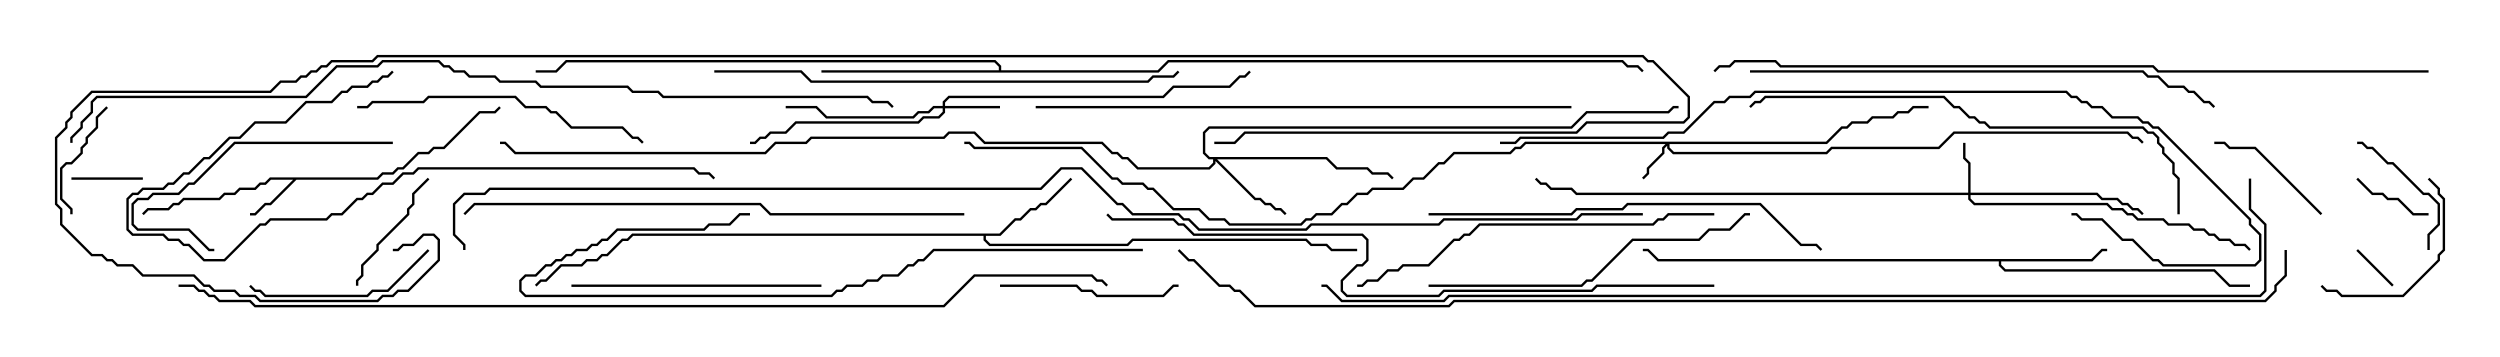<svg version="1.1" width="105" height="15" xmlns="http://www.w3.org/2000/svg"><path d="M15.836,7.45L16.051,7.236L16.479,7.236L16.694,7.021L16.908,7.021L17.551,6.379L17.979,6.379L18.194,6.164L18.622,6.164L20.122,4.664L20.765,4.664L20.965,4.465L21.035,4.535L20.806,4.764L20.164,4.764L18.664,6.264L18.235,6.264L18.021,6.479L17.592,6.479L16.949,7.121L16.735,7.121L16.521,7.336L16.092,7.336L15.878,7.55L12.449,7.55L11.378,8.621L11.164,8.621L10.735,9.05L10.5,9.05L10.5,8.95L10.694,8.95L11.122,8.521L11.336,8.521L12.308,7.55L11.378,7.55L11.164,7.764L10.949,7.764L10.735,7.979L10.092,7.979L9.878,8.193L9.449,8.193L9.235,8.407L7.735,8.407L7.521,8.621L7.306,8.621L7.092,8.836L6.235,8.836L6.035,9.035L5.965,8.965L6.194,8.736L7.051,8.736L7.265,8.521L7.479,8.521L7.694,8.307L9.194,8.307L9.408,8.093L9.836,8.093L10.051,7.879L10.694,7.879L10.908,7.664L11.122,7.664L11.336,7.45z" stroke="none"/><path d="M41.979,9.807L42.622,9.164L42.836,9.164L43.265,8.736L43.479,8.736L43.694,8.521L43.908,8.521L44.965,7.465L45.035,7.535L43.949,8.621L43.735,8.621L43.521,8.836L43.306,8.836L42.878,9.264L42.664,9.264L42.021,9.907L41.407,9.907L41.407,10.051L41.592,10.236L47.336,10.236L47.551,10.021L54.878,10.021L55.092,10.236L55.735,10.236L55.949,10.45L57,10.45L57,10.55L55.908,10.55L55.694,10.336L55.051,10.336L54.836,10.121L47.592,10.121L47.378,10.336L41.551,10.336L41.307,10.092L41.307,9.907L26.592,9.907L26.378,10.121L26.164,10.121L25.521,10.764L25.306,10.764L25.092,10.979L24.664,10.979L24.449,11.193L23.592,11.193L22.949,11.836L22.735,11.836L22.535,12.035L22.465,11.965L22.694,11.736L22.908,11.736L23.551,11.093L24.408,11.093L24.622,10.879L25.051,10.879L25.265,10.664L25.479,10.664L26.122,10.021L26.336,10.021L26.551,9.807z" stroke="none"/><path d="M87.836,10.879L88.265,10.45L88.5,10.45L88.5,10.55L88.306,10.55L87.878,10.979L84.05,10.979L84.05,11.122L84.235,11.307L93.021,11.307L93.664,11.95L94.5,11.95L94.5,12.05L93.622,12.05L92.979,11.407L84.194,11.407L83.95,11.164L83.95,10.979L69.622,10.979L69.194,10.55L69,10.55L69,10.45L69.235,10.45L69.664,10.879z" stroke="none"/><path d="M41.95,2.95L41.95,2.806L41.765,2.621L23.806,2.621L23.378,3.05L22.5,3.05L22.5,2.95L23.336,2.95L23.765,2.521L41.806,2.521L42.05,2.765L42.05,2.95L48.622,2.95L49.051,2.521L68.164,2.521L68.378,2.736L68.806,2.736L69.035,2.965L68.965,3.035L68.765,2.836L68.336,2.836L68.122,2.621L49.092,2.621L48.664,3.05L34.5,3.05L34.5,2.95z" stroke="none"/><path d="M76.694,5.95L77.336,5.307L77.551,5.307L77.765,5.093L78.408,5.093L78.622,4.879L79.479,4.879L79.694,4.664L80.122,4.664L80.336,4.45L81,4.45L81,4.55L80.378,4.55L80.164,4.764L79.735,4.764L79.521,4.979L78.664,4.979L78.449,5.193L77.806,5.193L77.592,5.407L77.378,5.407L76.735,6.05L70.121,6.05L70.121,6.194L70.306,6.379L76.694,6.379L76.908,6.164L81.408,6.164L82.051,5.521L89.378,5.521L89.592,5.736L89.806,5.736L90.035,5.965L89.965,6.035L89.765,5.836L89.551,5.836L89.336,5.621L82.092,5.621L81.449,6.264L76.949,6.264L76.735,6.479L70.265,6.479L70.021,6.235L70.021,6.121L69.907,6.235L69.907,6.449L69.264,7.092L69.264,7.306L69.035,7.535L68.965,7.465L69.164,7.265L69.164,7.051L69.807,6.408L69.807,6.194L69.951,6.05L64.092,6.05L63.878,6.264L63.664,6.264L63.449,6.479L61.092,6.479L60.664,6.907L60.449,6.907L59.806,7.55L59.378,7.55L58.949,7.979L57.664,7.979L57.449,8.193L57.021,8.193L56.592,8.621L56.378,8.621L55.949,9.05L55.306,9.05L55.092,9.264L54.878,9.264L54.664,9.479L51.622,9.479L51.408,9.264L50.765,9.264L50.336,8.836L49.265,8.836L48.408,7.979L48.194,7.979L47.979,7.764L47.122,7.764L46.908,7.55L46.694,7.55L45.408,6.264L40.908,6.264L40.694,6.05L40.5,6.05L40.5,5.95L40.735,5.95L40.949,6.164L45.449,6.164L46.735,7.45L46.949,7.45L47.164,7.664L48.021,7.664L48.235,7.879L48.449,7.879L49.306,8.736L50.378,8.736L50.806,9.164L51.449,9.164L51.664,9.379L54.622,9.379L54.836,9.164L55.051,9.164L55.265,8.95L55.908,8.95L56.336,8.521L56.551,8.521L56.979,8.093L57.408,8.093L57.622,7.879L58.908,7.879L59.336,7.45L59.765,7.45L60.408,6.807L60.622,6.807L61.051,6.379L63.408,6.379L63.622,6.164L63.836,6.164L64.051,5.95z" stroke="none"/><path d="M82.664,8.093L82.664,6.878L82.45,6.664L82.45,6L82.55,6L82.55,6.622L82.764,6.836L82.764,8.093L88.092,8.093L88.306,8.307L88.949,8.307L89.164,8.521L89.378,8.521L89.592,8.736L89.806,8.736L90.035,8.965L89.965,9.035L89.765,8.836L89.551,8.836L89.336,8.621L89.122,8.621L88.908,8.407L88.265,8.407L88.051,8.193L82.764,8.193L82.764,8.336L82.949,8.521L88.521,8.521L88.735,8.736L89.164,8.736L89.378,8.95L89.592,8.95L89.806,9.164L90.878,9.164L91.092,9.379L91.949,9.379L92.164,9.593L92.592,9.593L92.806,9.807L93.021,9.807L93.235,10.021L93.664,10.021L93.878,10.236L94.306,10.236L94.535,10.465L94.465,10.535L94.265,10.336L93.836,10.336L93.622,10.121L93.194,10.121L92.979,9.907L92.765,9.907L92.551,9.693L92.122,9.693L91.908,9.479L91.051,9.479L90.836,9.264L89.765,9.264L89.551,9.05L89.336,9.05L89.122,8.836L88.694,8.836L88.479,8.621L82.908,8.621L82.664,8.378L82.664,8.193L66.194,8.193L65.979,7.979L65.122,7.979L64.908,7.764L64.694,7.764L64.465,7.535L64.535,7.465L64.735,7.664L64.949,7.664L65.164,7.879L66.021,7.879L66.235,8.093z" stroke="none"/><path d="M39.593,4.45L39.593,4.265L39.836,4.021L48.836,4.021L49.265,3.593L51.622,3.593L52.051,3.164L52.265,3.164L52.465,2.965L52.535,3.035L52.306,3.264L52.092,3.264L51.664,3.693L49.306,3.693L48.878,4.121L39.878,4.121L39.693,4.306L39.693,4.45L42,4.45L42,4.55L39.693,4.55L39.693,4.735L39.449,4.979L38.806,4.979L38.592,5.193L33.449,5.193L33.021,5.621L32.378,5.621L32.164,5.836L31.949,5.836L31.735,6.05L31.5,6.05L31.5,5.95L31.694,5.95L31.908,5.736L32.122,5.736L32.336,5.521L32.979,5.521L33.408,5.093L38.551,5.093L38.765,4.879L39.408,4.879L39.593,4.694L39.593,4.55L39.235,4.55L39.021,4.764L38.592,4.764L38.378,4.979L34.694,4.979L34.265,4.55L33,4.55L33,4.45L34.306,4.45L34.735,4.879L38.336,4.879L38.551,4.664L38.979,4.664L39.194,4.45z" stroke="none"/><path d="M55.735,6.593L56.164,7.021L57.449,7.021L57.664,7.236L58.306,7.236L58.535,7.465L58.465,7.535L58.265,7.336L57.622,7.336L57.408,7.121L56.122,7.121L55.694,6.693L51.121,6.693L52.735,8.307L52.949,8.307L53.164,8.521L53.378,8.521L53.592,8.736L53.806,8.736L54.035,8.965L53.965,9.035L53.765,8.836L53.551,8.836L53.336,8.621L53.122,8.621L52.908,8.407L52.694,8.407L51.05,6.764L51.05,6.878L50.806,7.121L47.765,7.121L47.336,6.693L47.122,6.693L46.908,6.479L46.694,6.479L46.265,6.05L41.336,6.05L40.908,5.621L39.878,5.621L39.664,5.836L34.092,5.836L33.878,6.05L32.592,6.05L32.164,6.479L21.622,6.479L21.194,6.05L21,6.05L21,5.95L21.235,5.95L21.664,6.379L32.122,6.379L32.551,5.95L33.836,5.95L34.051,5.736L39.622,5.736L39.836,5.521L40.949,5.521L41.378,5.95L46.306,5.95L46.735,6.379L46.949,6.379L47.164,6.593L47.378,6.593L47.806,7.021L50.765,7.021L50.95,6.836L50.95,6.693L50.765,6.693L50.521,6.449L50.521,5.551L50.765,5.307L65.979,5.307L66.622,4.664L70.051,4.664L70.265,4.45L70.5,4.45L70.5,4.55L70.306,4.55L70.092,4.764L66.664,4.764L66.021,5.407L50.806,5.407L50.621,5.592L50.621,6.408L50.806,6.593z" stroke="none"/><path d="M98.965,10.535L99.035,10.465L100.535,11.965L100.465,12.035z" stroke="none"/><path d="M6,7.45L6,7.55L3,7.55L3,7.45z" stroke="none"/><path d="M102,8.95L102,9.05L101.336,9.05L100.694,8.407L100.265,8.407L100.051,8.193L99.622,8.193L98.965,7.535L99.035,7.465L99.664,8.093L100.092,8.093L100.306,8.307L100.735,8.307L101.378,8.95z" stroke="none"/><path d="M4.465,4.465L4.535,4.535L4.121,4.949L4.121,5.378L3.693,5.806L3.693,6.021L3.479,6.235L3.479,6.449L3.021,6.907L2.806,6.907L2.621,7.092L2.621,8.336L3.05,8.765L3.05,9L2.95,9L2.95,8.806L2.521,8.378L2.521,7.051L2.765,6.807L2.979,6.807L3.379,6.408L3.379,6.194L3.593,5.979L3.593,5.765L4.021,5.336L4.021,4.908z" stroke="none"/><path d="M97.535,8.965L97.465,9.035L94.694,6.264L93.622,6.264L93.408,6.05L93,6.05L93,5.95L93.449,5.95L93.664,6.164L94.735,6.164z" stroke="none"/><path d="M15.05,12L14.95,12L14.95,11.765L15.164,11.551L15.164,11.122L15.807,10.479L15.807,10.265L17.093,8.979L17.093,8.765L17.307,8.551L17.307,8.122L17.965,7.465L18.035,7.535L17.407,8.164L17.407,8.592L17.193,8.806L17.193,9.021L15.907,10.306L15.907,10.521L15.264,11.164L15.264,11.592L15.05,11.806z" stroke="none"/><path d="M102.05,10.5L101.95,10.5L101.95,9.836L102.379,9.408L102.379,8.592L101.979,8.193L101.765,8.193L100.479,6.907L100.265,6.907L99.622,6.264L99.408,6.264L99.194,6.05L99,6.05L99,5.95L99.235,5.95L99.449,6.164L99.664,6.164L100.306,6.807L100.521,6.807L101.806,8.093L102.021,8.093L102.479,8.551L102.479,9.449L102.05,9.878z" stroke="none"/><path d="M101.965,7.535L102.035,7.465L102.479,7.908L102.479,8.122L102.693,8.336L102.693,10.521L102.479,10.735L102.479,10.949L100.949,12.479L98.336,12.479L98.122,12.264L97.694,12.264L97.465,12.035L97.535,11.965L97.735,12.164L98.164,12.164L98.378,12.379L100.908,12.379L102.379,10.908L102.379,10.694L102.593,10.479L102.593,8.378L102.379,8.164L102.379,7.949z" stroke="none"/><path d="M42,12.05L42,11.95L45.235,11.95L45.449,12.164L45.878,12.164L46.092,12.379L48.836,12.379L49.265,11.95L49.5,11.95L49.5,12.05L49.306,12.05L48.878,12.479L46.051,12.479L45.836,12.264L45.408,12.264L45.194,12.05z" stroke="none"/><path d="M17.965,10.465L18.035,10.535L16.306,12.264L15.664,12.264L15.449,12.479L11.122,12.479L10.908,12.264L10.694,12.264L10.465,12.035L10.535,11.965L10.735,12.164L10.949,12.164L11.164,12.379L15.408,12.379L15.622,12.164L16.265,12.164z" stroke="none"/><path d="M16.5,5.95L16.5,6.05L9.878,6.05L8.164,7.764L7.949,7.764L7.521,8.193L6.449,8.193L6.235,8.407L5.806,8.407L5.621,8.592L5.621,9.408L5.806,9.593L7.949,9.593L8.806,10.45L9,10.45L9,10.55L8.765,10.55L7.908,9.693L5.765,9.693L5.521,9.449L5.521,8.551L5.765,8.307L6.194,8.307L6.408,8.093L7.479,8.093L7.908,7.664L8.122,7.664L9.836,5.95z" stroke="none"/><path d="M24,12.05L24,11.95L34.5,11.95L34.5,12.05z" stroke="none"/><path d="M27.035,5.965L26.965,6.035L26.765,5.836L26.551,5.836L26.122,5.407L23.979,5.407L23.336,4.764L23.122,4.764L22.908,4.55L22.051,4.55L21.622,4.121L18.021,4.121L17.806,4.336L15.664,4.336L15.449,4.55L15,4.55L15,4.45L15.408,4.45L15.622,4.236L17.765,4.236L17.979,4.021L21.664,4.021L22.092,4.45L22.949,4.45L23.164,4.664L23.378,4.664L24.021,5.307L26.164,5.307L26.592,5.736L26.806,5.736z" stroke="none"/><path d="M60,12.05L60,11.95L66.408,11.95L66.622,11.736L66.836,11.736L68.551,10.021L71.336,10.021L71.765,9.593L72.622,9.593L73.265,8.95L73.5,8.95L73.5,9.05L73.306,9.05L72.664,9.693L71.806,9.693L71.378,10.121L68.592,10.121L66.878,11.836L66.664,11.836L66.449,12.05z" stroke="none"/><path d="M16.465,2.965L16.535,3.035L16.306,3.264L16.092,3.264L15.878,3.479L15.664,3.479L15.449,3.693L14.806,3.693L14.592,3.907L14.378,3.907L13.949,4.336L12.878,4.336L12.021,5.193L10.735,5.193L10.092,5.836L9.664,5.836L8.806,6.693L8.592,6.693L7.949,7.336L7.735,7.336L7.306,7.764L7.092,7.764L6.878,7.979L6.021,7.979L5.806,8.193L5.592,8.193L5.407,8.378L5.407,9.622L5.592,9.807L6.878,9.807L7.092,10.021L7.521,10.021L7.735,10.236L7.949,10.236L8.592,10.879L9.408,10.879L10.908,9.379L11.122,9.379L11.336,9.164L13.694,9.164L13.908,8.95L14.336,8.95L14.979,8.307L15.194,8.307L15.408,8.093L15.622,8.093L16.051,7.664L16.479,7.664L16.908,7.236L17.336,7.236L17.551,7.021L29.164,7.021L29.378,7.236L29.806,7.236L30.035,7.465L29.965,7.535L29.765,7.336L29.336,7.336L29.122,7.121L17.592,7.121L17.378,7.336L16.949,7.336L16.521,7.764L16.092,7.764L15.664,8.193L15.449,8.193L15.235,8.407L15.021,8.407L14.378,9.05L13.949,9.05L13.735,9.264L11.378,9.264L11.164,9.479L10.949,9.479L9.449,10.979L8.551,10.979L7.908,10.336L7.694,10.336L7.479,10.121L7.051,10.121L6.836,9.907L5.551,9.907L5.307,9.664L5.307,8.336L5.551,8.093L5.765,8.093L5.979,7.879L6.836,7.879L7.051,7.664L7.265,7.664L7.694,7.236L7.908,7.236L8.551,6.593L8.765,6.593L9.622,5.736L10.051,5.736L10.694,5.093L11.979,5.093L12.836,4.236L13.908,4.236L14.336,3.807L14.551,3.807L14.765,3.593L15.408,3.593L15.622,3.379L15.836,3.379L16.051,3.164L16.265,3.164z" stroke="none"/><path d="M72,8.95L72,9.05L70.092,9.05L69.878,9.264L69.664,9.264L69.449,9.479L62.164,9.479L61.735,9.907L61.521,9.907L61.306,10.121L61.092,10.121L60.021,11.193L58.949,11.193L58.735,11.407L58.306,11.407L57.878,11.836L57.449,11.836L57.235,12.05L57,12.05L57,11.95L57.194,11.95L57.408,11.736L57.836,11.736L58.265,11.307L58.694,11.307L58.908,11.093L59.979,11.093L61.051,10.021L61.265,10.021L61.479,9.807L61.694,9.807L62.122,9.379L69.408,9.379L69.622,9.164L69.836,9.164L70.051,8.95z" stroke="none"/><path d="M48,10.45L48,10.55L39.235,10.55L38.806,10.979L38.592,10.979L38.378,11.193L38.164,11.193L37.735,11.621L37.092,11.621L36.878,11.836L36.449,11.836L36.235,12.05L35.592,12.05L35.378,12.264L35.164,12.264L34.949,12.479L22.051,12.479L21.807,12.235L21.807,11.765L22.051,11.521L22.479,11.521L22.908,11.093L23.122,11.093L23.336,10.879L23.551,10.879L23.765,10.664L23.979,10.664L24.194,10.45L24.622,10.45L24.836,10.236L25.051,10.236L25.265,10.021L25.479,10.021L25.908,9.593L29.551,9.593L29.765,9.379L30.622,9.379L31.051,8.95L31.5,8.95L31.5,9.05L31.092,9.05L30.664,9.479L29.806,9.479L29.592,9.693L25.949,9.693L25.521,10.121L25.306,10.121L25.092,10.336L24.878,10.336L24.664,10.55L24.235,10.55L24.021,10.764L23.806,10.764L23.592,10.979L23.378,10.979L23.164,11.193L22.949,11.193L22.521,11.621L22.092,11.621L21.907,11.806L21.907,12.194L22.092,12.379L34.908,12.379L35.122,12.164L35.336,12.164L35.551,11.95L36.194,11.95L36.408,11.736L36.836,11.736L37.051,11.521L37.694,11.521L38.122,11.093L38.336,11.093L38.551,10.879L38.765,10.879L39.194,10.45z" stroke="none"/><path d="M60,9.05L60,8.95L65.979,8.95L66.194,8.736L68.122,8.736L68.336,8.521L73.949,8.521L75.664,10.236L76.306,10.236L76.535,10.465L76.465,10.535L76.265,10.336L75.622,10.336L73.908,8.621L68.378,8.621L68.164,8.836L66.235,8.836L66.021,9.05z" stroke="none"/><path d="M91.55,9L91.45,9L91.45,7.521L91.236,7.306L91.236,6.878L90.807,6.449L90.807,6.235L90.593,6.021L90.593,5.806L90.408,5.621L90.194,5.621L89.979,5.407L83.551,5.407L83.336,5.193L83.122,5.193L82.908,4.979L82.694,4.979L82.265,4.55L82.051,4.55L81.622,4.121L74.164,4.121L73.949,4.336L73.735,4.336L73.535,4.535L73.465,4.465L73.694,4.236L73.908,4.236L74.122,4.021L81.664,4.021L82.092,4.45L82.306,4.45L82.735,4.879L82.949,4.879L83.164,5.093L83.378,5.093L83.592,5.307L90.021,5.307L90.235,5.521L90.449,5.521L90.693,5.765L90.693,5.979L90.907,6.194L90.907,6.408L91.336,6.836L91.336,7.265L91.55,7.479z" stroke="none"/><path d="M30,3.05L30,2.95L33.664,2.95L34.092,3.379L48.194,3.379L48.408,3.164L49.265,3.164L49.465,2.965L49.535,3.035L49.306,3.264L48.449,3.264L48.235,3.479L34.051,3.479L33.622,3.05z" stroke="none"/><path d="M73.5,3.05L73.5,2.95L90.021,2.95L90.235,3.164L90.664,3.164L91.092,3.593L91.735,3.593L91.949,3.807L92.164,3.807L92.592,4.236L92.806,4.236L93.035,4.465L92.965,4.535L92.765,4.336L92.551,4.336L92.122,3.907L91.908,3.907L91.694,3.693L91.051,3.693L90.622,3.264L90.194,3.264L89.979,3.05z" stroke="none"/><path d="M40.5,8.95L40.5,9.05L32.336,9.05L31.908,8.621L19.949,8.621L19.535,9.035L19.465,8.965L19.908,8.521L31.949,8.521L32.378,8.95z" stroke="none"/><path d="M66,4.45L66,4.55L43.5,4.55L43.5,4.45z" stroke="none"/><path d="M63,6.05L63,5.95L63.622,5.95L63.836,5.736L69.836,5.736L70.051,5.521L70.694,5.521L71.979,4.236L72.408,4.236L72.622,4.021L73.479,4.021L73.694,3.807L86.806,3.807L87.021,4.021L87.235,4.021L87.449,4.236L87.664,4.236L87.878,4.45L88.306,4.45L88.735,4.879L89.806,4.879L90.021,5.093L90.235,5.093L90.449,5.307L90.664,5.307L94.55,9.194L94.55,9.408L94.979,9.836L94.979,10.949L94.735,11.193L90.836,11.193L90.622,10.979L90.408,10.979L89.551,10.121L89.122,10.121L88.265,9.264L87.408,9.264L87.194,9.05L87,9.05L87,8.95L87.235,8.95L87.449,9.164L88.306,9.164L89.164,10.021L89.592,10.021L90.449,10.879L90.664,10.879L90.878,11.093L94.694,11.093L94.879,10.908L94.879,9.878L94.45,9.449L94.45,9.235L90.622,5.407L90.408,5.407L90.194,5.193L89.979,5.193L89.765,4.979L88.694,4.979L88.265,4.55L87.836,4.55L87.622,4.336L87.408,4.336L87.194,4.121L86.979,4.121L86.765,3.907L73.735,3.907L73.521,4.121L72.664,4.121L72.449,4.336L72.021,4.336L70.735,5.621L70.092,5.621L69.878,5.836L63.878,5.836L63.664,6.05z" stroke="none"/><path d="M72,11.95L72,12.05L67.092,12.05L66.878,12.264L60.664,12.264L60.449,12.479L56.551,12.479L56.307,12.235L56.307,11.765L56.979,11.093L57.194,11.093L57.379,10.908L57.379,10.092L57.194,9.907L50.122,9.907L49.694,9.479L49.479,9.479L49.265,9.264L46.694,9.264L46.465,9.035L46.535,8.965L46.735,9.164L49.306,9.164L49.521,9.379L49.735,9.379L50.164,9.807L57.235,9.807L57.479,10.051L57.479,10.949L57.235,11.193L57.021,11.193L56.407,11.806L56.407,12.194L56.592,12.379L60.408,12.379L60.622,12.164L66.836,12.164L67.051,11.95z" stroke="none"/><path d="M102,2.95L102,3.05L90.622,3.05L90.408,2.836L74.765,2.836L74.551,2.621L72.878,2.621L72.664,2.836L72.235,2.836L72.035,3.035L71.965,2.965L72.194,2.736L72.622,2.736L72.836,2.521L74.592,2.521L74.806,2.736L90.449,2.736L90.664,2.95z" stroke="none"/><path d="M3.05,6L2.95,6L2.95,5.765L3.379,5.336L3.379,5.122L3.807,4.694L3.807,4.265L4.051,4.021L12.836,4.021L14.122,2.736L15.836,2.736L16.051,2.521L18.449,2.521L18.664,2.736L18.878,2.736L19.092,2.95L19.521,2.95L19.735,3.164L20.806,3.164L21.021,3.379L22.521,3.379L22.735,3.593L26.378,3.593L26.592,3.807L27.664,3.807L27.878,4.021L36.449,4.021L36.664,4.236L37.306,4.236L37.535,4.465L37.465,4.535L37.265,4.336L36.622,4.336L36.408,4.121L27.836,4.121L27.622,3.907L26.551,3.907L26.336,3.693L22.694,3.693L22.479,3.479L20.979,3.479L20.765,3.264L19.694,3.264L19.479,3.05L19.051,3.05L18.836,2.836L18.622,2.836L18.408,2.621L16.092,2.621L15.878,2.836L14.164,2.836L12.878,4.121L4.092,4.121L3.907,4.306L3.907,4.735L3.479,5.164L3.479,5.378L3.05,5.806z" stroke="none"/><path d="M16.5,10.55L16.5,10.45L16.694,10.45L16.908,10.236L17.336,10.236L17.765,9.807L18.235,9.807L18.479,10.051L18.479,10.949L17.164,12.264L16.735,12.264L16.521,12.479L16.092,12.479L15.878,12.693L10.908,12.693L10.694,12.479L10.051,12.479L9.836,12.264L8.979,12.264L8.765,12.05L8.551,12.05L8.122,11.621L5.979,11.621L5.551,11.193L4.908,11.193L4.694,10.979L4.479,10.979L4.265,10.764L3.836,10.764L2.521,9.449L2.521,8.806L2.307,8.592L2.307,5.765L2.736,5.336L2.736,5.122L2.95,4.908L2.95,4.694L3.836,3.807L11.336,3.807L11.765,3.379L12.408,3.379L12.622,3.164L12.836,3.164L13.051,2.95L13.265,2.95L13.479,2.736L13.694,2.736L13.908,2.521L15.622,2.521L15.836,2.307L69.021,2.307L69.235,2.521L69.449,2.521L70.979,4.051L70.979,4.949L70.735,5.193L66.664,5.193L66.235,5.621L52.306,5.621L51.878,6.05L51,6.05L51,5.95L51.836,5.95L52.265,5.521L66.194,5.521L66.622,5.093L70.694,5.093L70.879,4.908L70.879,4.092L69.408,2.621L69.194,2.621L68.979,2.407L15.878,2.407L15.664,2.621L13.949,2.621L13.735,2.836L13.521,2.836L13.306,3.05L13.092,3.05L12.878,3.264L12.664,3.264L12.449,3.479L11.806,3.479L11.378,3.907L3.878,3.907L3.05,4.735L3.05,4.949L2.836,5.164L2.836,5.378L2.407,5.806L2.407,8.551L2.621,8.765L2.621,9.408L3.878,10.664L4.306,10.664L4.521,10.879L4.735,10.879L4.949,11.093L5.592,11.093L6.021,11.521L8.164,11.521L8.592,11.95L8.806,11.95L9.021,12.164L9.878,12.164L10.092,12.379L10.735,12.379L10.949,12.593L15.836,12.593L16.051,12.379L16.479,12.379L16.694,12.164L17.122,12.164L18.379,10.908L18.379,10.092L18.194,9.907L17.806,9.907L17.378,10.336L16.949,10.336L16.735,10.55z" stroke="none"/><path d="M7.5,12.05L7.5,11.95L8.164,11.95L8.378,12.164L8.592,12.164L8.806,12.379L9.021,12.379L9.235,12.593L10.521,12.593L10.735,12.807L39.622,12.807L40.908,11.521L45.878,11.521L46.092,11.736L46.306,11.736L46.535,11.965L46.465,12.035L46.265,11.836L46.051,11.836L45.836,11.621L40.949,11.621L39.664,12.907L10.694,12.907L10.479,12.693L9.194,12.693L8.979,12.479L8.765,12.479L8.551,12.264L8.336,12.264L8.122,12.05z" stroke="none"/><path d="M94.45,7.5L94.55,7.5L94.55,8.765L95.193,9.408L95.193,12.235L94.949,12.479L60.878,12.479L60.664,12.693L56.336,12.693L55.694,12.05L55.5,12.05L55.5,11.95L55.735,11.95L56.378,12.593L60.622,12.593L60.836,12.379L94.908,12.379L95.093,12.194L95.093,9.449L94.45,8.806z" stroke="none"/><path d="M95.95,10.5L96.05,10.5L96.05,11.592L95.621,12.021L95.621,12.235L95.164,12.693L61.092,12.693L60.878,12.907L52.694,12.907L52.051,12.264L51.836,12.264L51.622,12.05L51.194,12.05L50.122,10.979L49.908,10.979L49.465,10.535L49.535,10.465L49.949,10.879L50.164,10.879L51.235,11.95L51.664,11.95L51.878,12.164L52.092,12.164L52.735,12.807L60.836,12.807L61.051,12.593L95.122,12.593L95.521,12.194L95.521,11.979L95.95,11.551z" stroke="none"/><path d="M69,8.95L69,9.05L66.449,9.05L66.235,9.264L60.664,9.264L60.449,9.479L55.092,9.479L54.878,9.693L50.336,9.693L49.908,9.264L49.694,9.264L49.479,9.05L47.551,9.05L47.122,8.621L46.908,8.621L45.408,7.121L44.592,7.121L43.735,7.979L20.592,7.979L20.378,8.193L19.521,8.193L19.121,8.592L19.121,9.836L19.55,10.265L19.55,10.5L19.45,10.5L19.45,10.306L19.021,9.878L19.021,8.551L19.479,8.093L20.336,8.093L20.551,7.879L43.694,7.879L44.551,7.021L45.449,7.021L46.949,8.521L47.164,8.521L47.592,8.95L49.521,8.95L49.735,9.164L49.949,9.164L50.378,9.593L54.836,9.593L55.051,9.379L60.408,9.379L60.622,9.164L66.194,9.164L66.408,8.95z" stroke="none"/></svg>